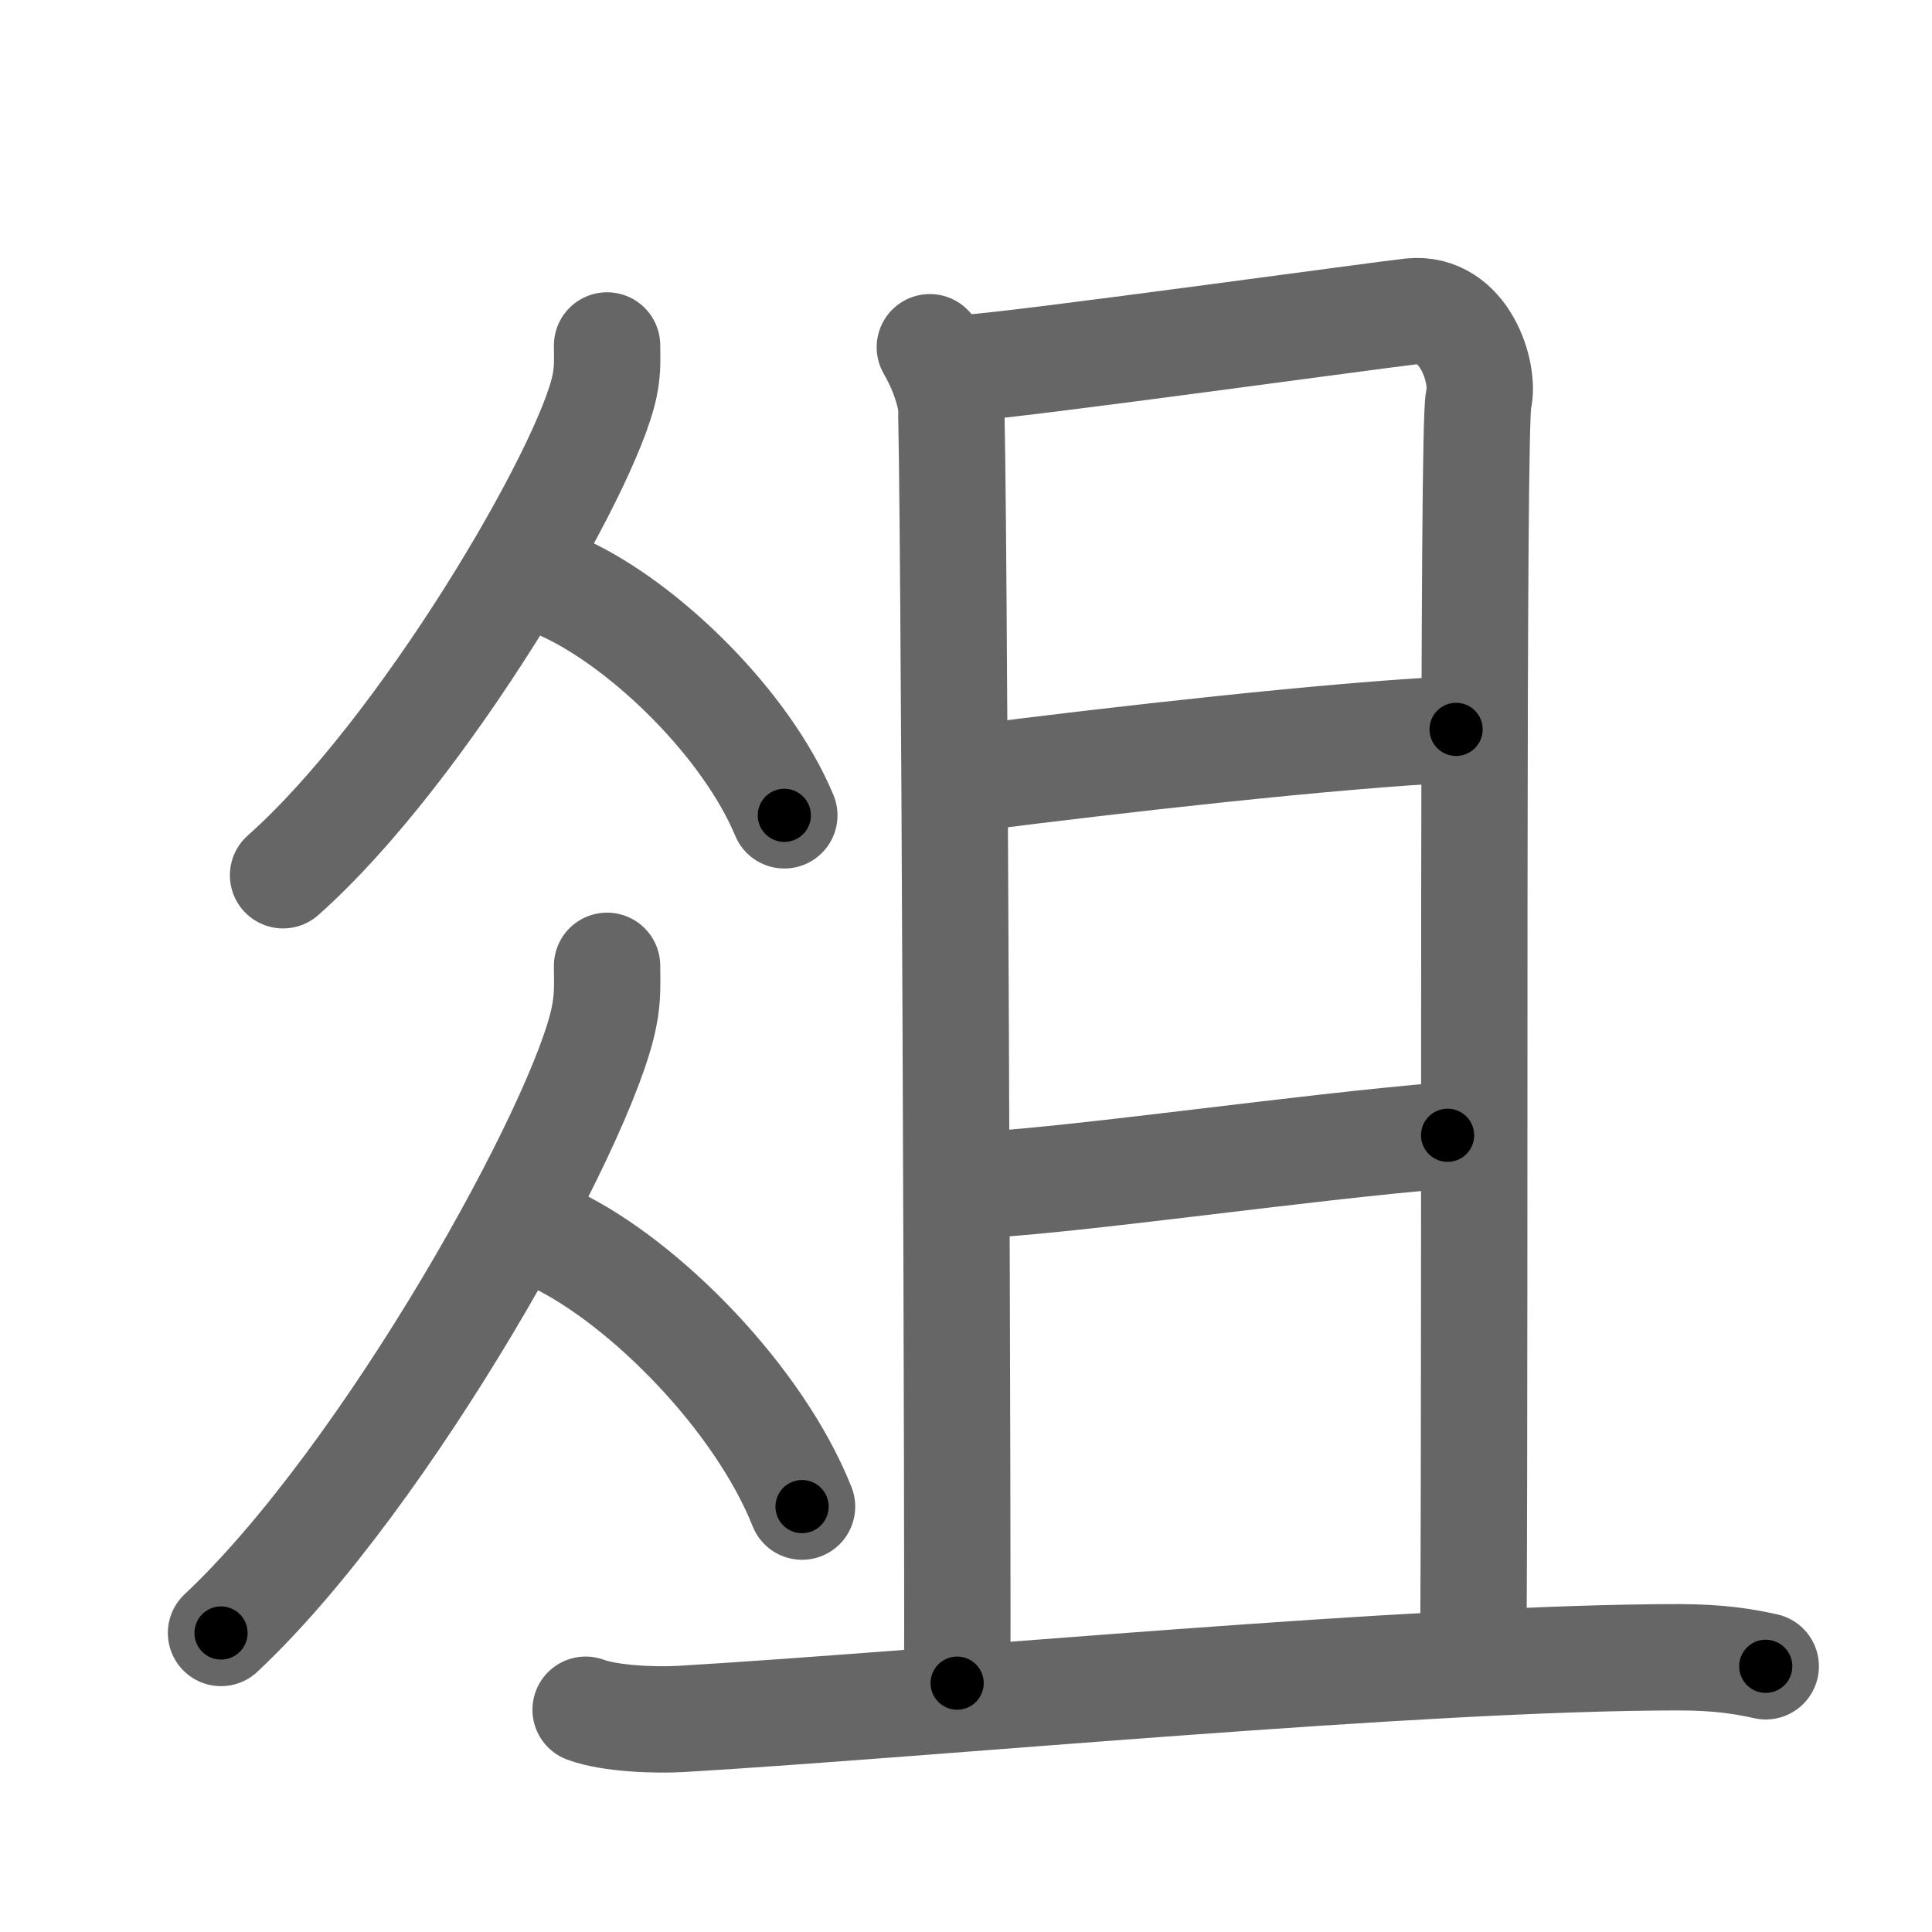 <svg xmlns="http://www.w3.org/2000/svg" width="109" height="109" viewBox="0 0 109 109" id="4fce"><g fill="none" stroke="#666" stroke-width="6" stroke-linecap="round" stroke-linejoin="round"><g><g><g><path d="M34.25,19.49c0,0.76,0.05,1.36-0.14,2.28c-0.97,4.75-10.22,20.58-18.14,27.61" /><path d="M31.89,33.21c4.47,2.07,10.18,7.57,12.36,12.79" /></g><g><path d="M34.25,54.49c0,0.96,0.06,1.72-0.17,2.87c-1.16,5.98-12.18,25.92-21.61,34.77" /><path d="M31.39,69.96C36.4,72.4,42.81,78.87,45.25,85" /></g></g><g><g><path d="M52.46,19.59c0.59,1.03,0.98,2.05,1.18,3.06c0.2,1.01,0.43,70.08,0.36,72.31" /><path d="M54.8,20.73c2.27-0.1,23.12-2.98,24.81-3.16c3.03-0.31,4.18,3.51,3.81,4.98c-0.36,1.41-0.18,49.21-0.29,69.39" /><path d="M54.88,43.9c7.76-1,20.45-2.44,27.27-2.75" /><path d="M55.34,66.86c6.06-0.36,17.91-2.11,26.33-2.81" /></g><g><path d="M33.04,96.46c1.4,0.52,3.98,0.6,5.38,0.52c14.61-0.87,41.59-3.48,56.29-3.48c2.34,0,3.74,0.25,4.91,0.51" /></g></g></g></g><g fill="none" stroke="#000" stroke-width="3" stroke-linecap="round" stroke-linejoin="round"><path d="M34.25,19.49c0,0.76,0.05,1.36-0.14,2.28c-0.97,4.75-10.22,20.58-18.14,27.61" stroke-dasharray="35.61" stroke-dashoffset="35.61"><animate attributeName="stroke-dashoffset" values="35.61;35.61;0" dur="0.356s" fill="freeze" begin="0s;4fce.click" /></path><path d="M31.89,33.21c4.47,2.07,10.18,7.57,12.36,12.79" stroke-dasharray="18.116" stroke-dashoffset="18.116"><animate attributeName="stroke-dashoffset" values="18.116" fill="freeze" begin="4fce.click" /><animate attributeName="stroke-dashoffset" values="18.116;18.116;0" keyTimes="0;0.663;1" dur="0.537s" fill="freeze" begin="0s;4fce.click" /></path><path d="M34.25,54.49c0,0.96,0.06,1.72-0.17,2.87c-1.16,5.98-12.18,25.92-21.61,34.77" stroke-dasharray="44.154" stroke-dashoffset="44.154"><animate attributeName="stroke-dashoffset" values="44.154" fill="freeze" begin="4fce.click" /><animate attributeName="stroke-dashoffset" values="44.154;44.154;0" keyTimes="0;0.549;1" dur="0.979s" fill="freeze" begin="0s;4fce.click" /></path><path d="M31.39,69.96C36.4,72.4,42.81,78.87,45.25,85" stroke-dasharray="20.828" stroke-dashoffset="20.828"><animate attributeName="stroke-dashoffset" values="20.828" fill="freeze" begin="4fce.click" /><animate attributeName="stroke-dashoffset" values="20.828;20.828;0" keyTimes="0;0.825;1" dur="1.187s" fill="freeze" begin="0s;4fce.click" /></path><path d="M52.46,19.59c0.59,1.03,0.98,2.05,1.18,3.06c0.2,1.01,0.43,70.08,0.36,72.31" stroke-dasharray="75.607" stroke-dashoffset="75.607"><animate attributeName="stroke-dashoffset" values="75.607" fill="freeze" begin="4fce.click" /><animate attributeName="stroke-dashoffset" values="75.607;75.607;0" keyTimes="0;0.676;1" dur="1.755s" fill="freeze" begin="0s;4fce.click" /></path><path d="M54.8,20.73c2.27-0.1,23.12-2.98,24.81-3.16c3.03-0.31,4.18,3.51,3.81,4.98c-0.36,1.41-0.18,49.21-0.29,69.39" stroke-dasharray="101.59" stroke-dashoffset="101.59"><animate attributeName="stroke-dashoffset" values="101.59" fill="freeze" begin="4fce.click" /><animate attributeName="stroke-dashoffset" values="101.59;101.59;0" keyTimes="0;0.697;1" dur="2.519s" fill="freeze" begin="0s;4fce.click" /></path><path d="M54.88,43.9c7.76-1,20.45-2.44,27.27-2.75" stroke-dasharray="27.415" stroke-dashoffset="27.415"><animate attributeName="stroke-dashoffset" values="27.415" fill="freeze" begin="4fce.click" /><animate attributeName="stroke-dashoffset" values="27.415;27.415;0" keyTimes="0;0.902;1" dur="2.793s" fill="freeze" begin="0s;4fce.click" /></path><path d="M55.34,66.86c6.06-0.36,17.91-2.11,26.33-2.81" stroke-dasharray="26.483" stroke-dashoffset="26.483"><animate attributeName="stroke-dashoffset" values="26.483" fill="freeze" begin="4fce.click" /><animate attributeName="stroke-dashoffset" values="26.483;26.483;0" keyTimes="0;0.913;1" dur="3.058s" fill="freeze" begin="0s;4fce.click" /></path><path d="M33.04,96.46c1.4,0.52,3.98,0.6,5.38,0.52c14.61-0.87,41.59-3.48,56.29-3.48c2.34,0,3.74,0.25,4.91,0.51" stroke-dasharray="66.789" stroke-dashoffset="66.789"><animate attributeName="stroke-dashoffset" values="66.789" fill="freeze" begin="4fce.click" /><animate attributeName="stroke-dashoffset" values="66.789;66.789;0" keyTimes="0;0.859;1" dur="3.56s" fill="freeze" begin="0s;4fce.click" /></path></g></svg>